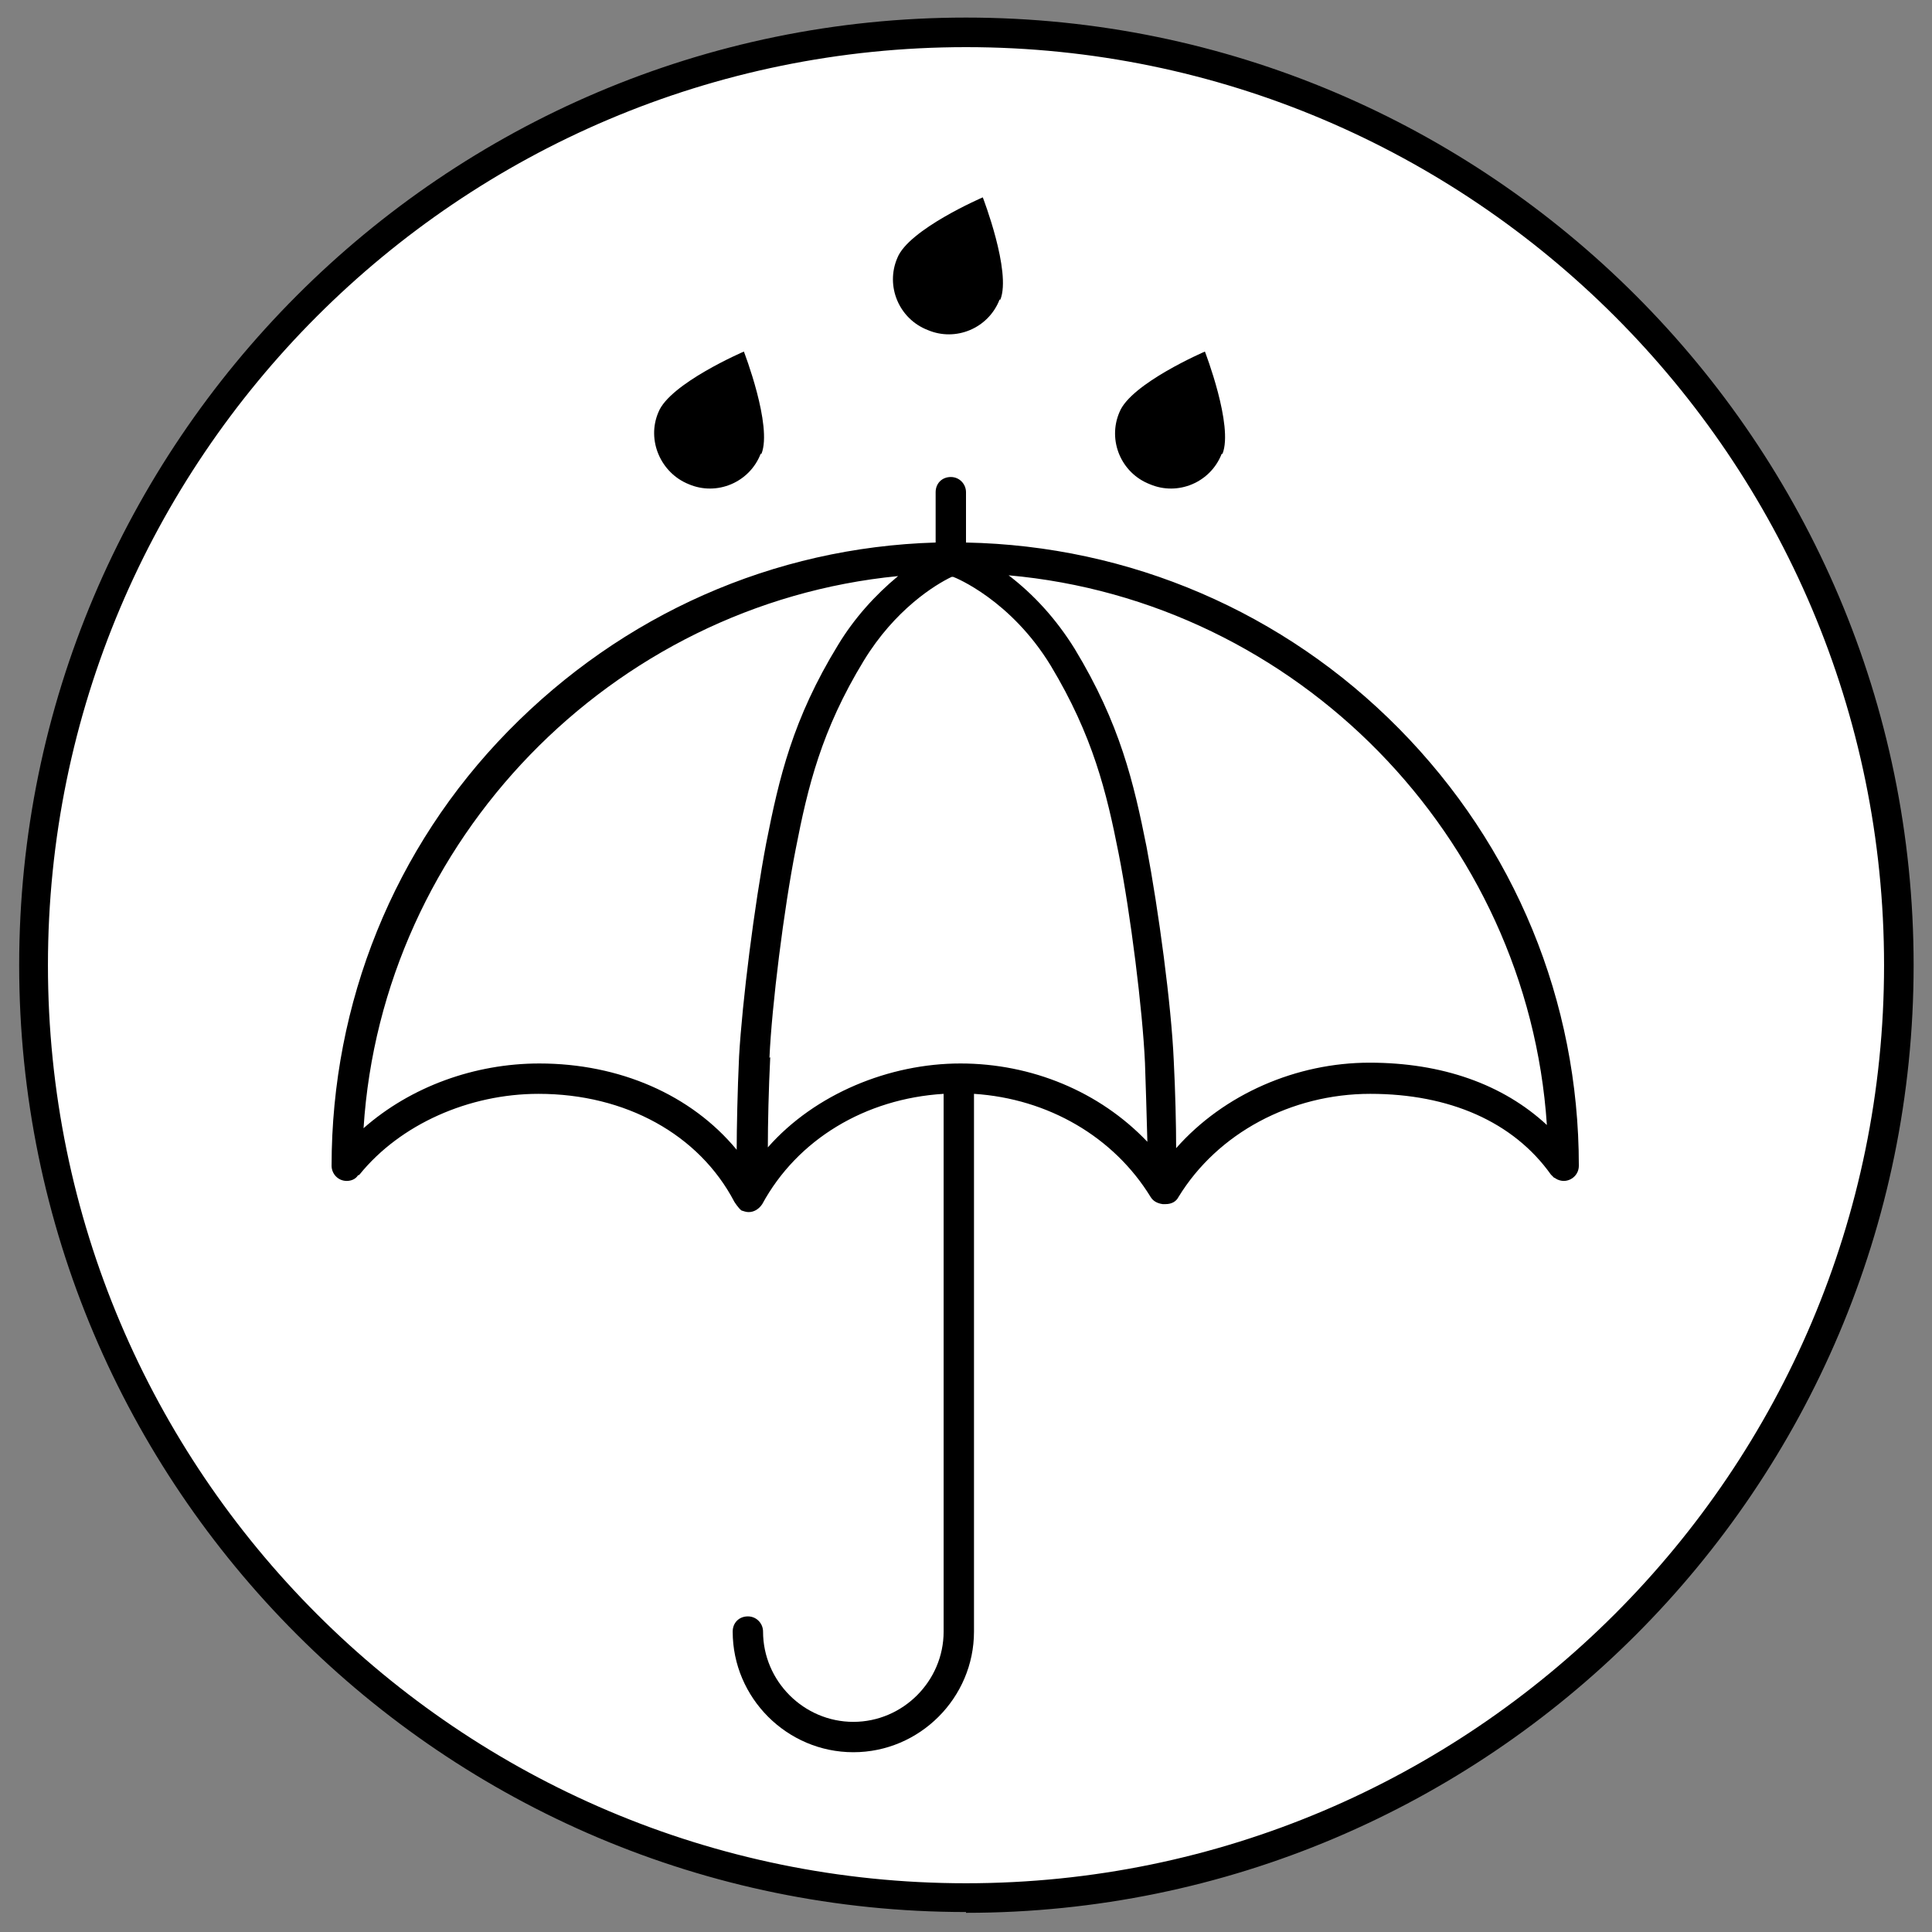 <?xml version="1.0" encoding="UTF-8"?>
<svg id="Laag_2" data-name="Laag 2" xmlns="http://www.w3.org/2000/svg" xmlns:xlink="http://www.w3.org/1999/xlink" viewBox="0 0 24.18 24.18">
  <rect x="0" y="0" width="24.18" height="24.18" fill="#808080" stroke="none"/>
  <defs>
    <style>
      .cls-1 {
        clip-path: url(#clippath);
      }

      .cls-2 {
        fill: none;
      }

      .cls-2, .cls-3, .cls-4 {
        stroke-width: 0px;
      }

      .cls-3 {
        fill: #000;
      }

      .cls-4 {
        fill: #fff;
      }
    </style>
    <clipPath id="clippath">
      <path class="cls-2" d="M0,12.09c0,6.68,5.41,12.09,12.09,12.09s12.09-5.41,12.09-12.09S18.77,0,12.09,0,0,5.41,0,12.09"/>
    </clipPath>
  </defs>
  <g id="Laag_1-2" data-name="Laag 1">
    <g class="cls-1">
      <g>
        <path class="cls-4" d="M23.76,12.07c0,6.45-5.23,11.67-11.67,11.67S.42,18.52.42,12.07,5.64.4,12.09.4s11.67,5.23,11.67,11.67"/>
        <path class="cls-3" d="M12.09,23.93C5.55,23.93.24,18.61.24,12.08S5.55.22,12.09.22s11.86,5.32,11.86,11.86-5.32,11.86-11.86,11.86M12.09.59C5.75.59.6,5.74.6,12.08s5.15,11.49,11.49,11.49,11.49-5.16,11.49-11.49S18.43.59,12.09.59"/>
        <path class="cls-3" d="M15.29,5.68c-.14.36-.55.53-.9.38-.36-.14-.53-.55-.38-.9.14-.36,1.07-.76,1.07-.76,0,0,.36.93.22,1.28"/>
        <path class="cls-3" d="M9.52,5.68c-.14.36-.55.53-.9.38-.35-.14-.53-.55-.38-.9.14-.36,1.07-.76,1.07-.76,0,0,.36.93.22,1.28"/>
        <path class="cls-3" d="M12.51,3.75c-.14.36-.55.53-.9.38-.36-.14-.53-.55-.38-.9.14-.36,1.07-.76,1.07-.76,0,0,.36.93.22,1.28"/>
        <path class="cls-3" d="M17.51,9.12c-1.44-1.46-3.37-2.29-5.42-2.33v-.63c0-.1-.08-.19-.19-.19s-.19.08-.19.19v.63c-2.03.06-3.92.9-5.35,2.36-1.43,1.46-2.21,3.4-2.21,5.44,0,.1.08.19.19.19.05,0,.11-.02.14-.07,0,0,0,0,0,0,0,0,.01,0,.02-.01.51-.63,1.37-1.01,2.24-1.01,1.09,0,2.01.51,2.45,1.35,0,0,0,0,0,0h0s.05.08.09.11c.03.01.06.02.09.02.07,0,.13-.04.17-.1.44-.81,1.29-1.32,2.27-1.38v6.73s0,0,0,0c0,0,0,0,0,0,0,.62-.51,1.13-1.13,1.13s-1.13-.51-1.13-1.13c0-.1-.08-.19-.19-.19s-.19.08-.19.19c0,.83.68,1.51,1.51,1.51s1.51-.68,1.51-1.51c0,0,0,0,0,0,0,0,0,0,0,0v-6.73c.93.06,1.75.54,2.21,1.29.03.05.08.08.15.09.01,0,.03,0,.04,0,.07,0,.13-.03.16-.09.49-.8,1.41-1.29,2.4-1.29s1.79.35,2.26,1.01c0,0,.01.01.02.02,0,0,0,0,0,0,0,0,.01.01.02.02,0,0,.01,0,.02.01.03.02.07.03.1.03.1,0,.19-.08.19-.19,0-2.06-.8-4-2.25-5.47M12.62,7.2c3.61.32,6.5,3.27,6.74,6.88-.55-.51-1.31-.78-2.22-.78s-1.82.39-2.42,1.07c0-.29-.01-.71-.03-1.1-.03-.69-.19-1.88-.34-2.67-.16-.8-.33-1.54-.9-2.48-.23-.37-.51-.68-.84-.93M9.63,13.24c.03-.66.18-1.86.33-2.62.15-.77.32-1.48.85-2.35.39-.64.89-.95,1.1-1.05t0,0s0,0,.02,0c.03.01.72.29,1.22,1.11.53.88.7,1.59.85,2.35.15.76.3,1.96.33,2.62.01.28.02.62.03.99-.6-.63-1.45-.98-2.34-.98s-1.82.38-2.41,1.05c0-.3.01-.73.03-1.13M10.49,8.07c-.57.93-.74,1.67-.9,2.48-.15.79-.3,1.98-.34,2.67-.02.43-.03.91-.03,1.17-.57-.69-1.47-1.08-2.47-1.08-.81,0-1.61.29-2.2.81.23-3.6,3.1-6.56,6.69-6.91-.29.24-.55.53-.75.86"/>
      </g>
    </g>
  </g>
</svg>